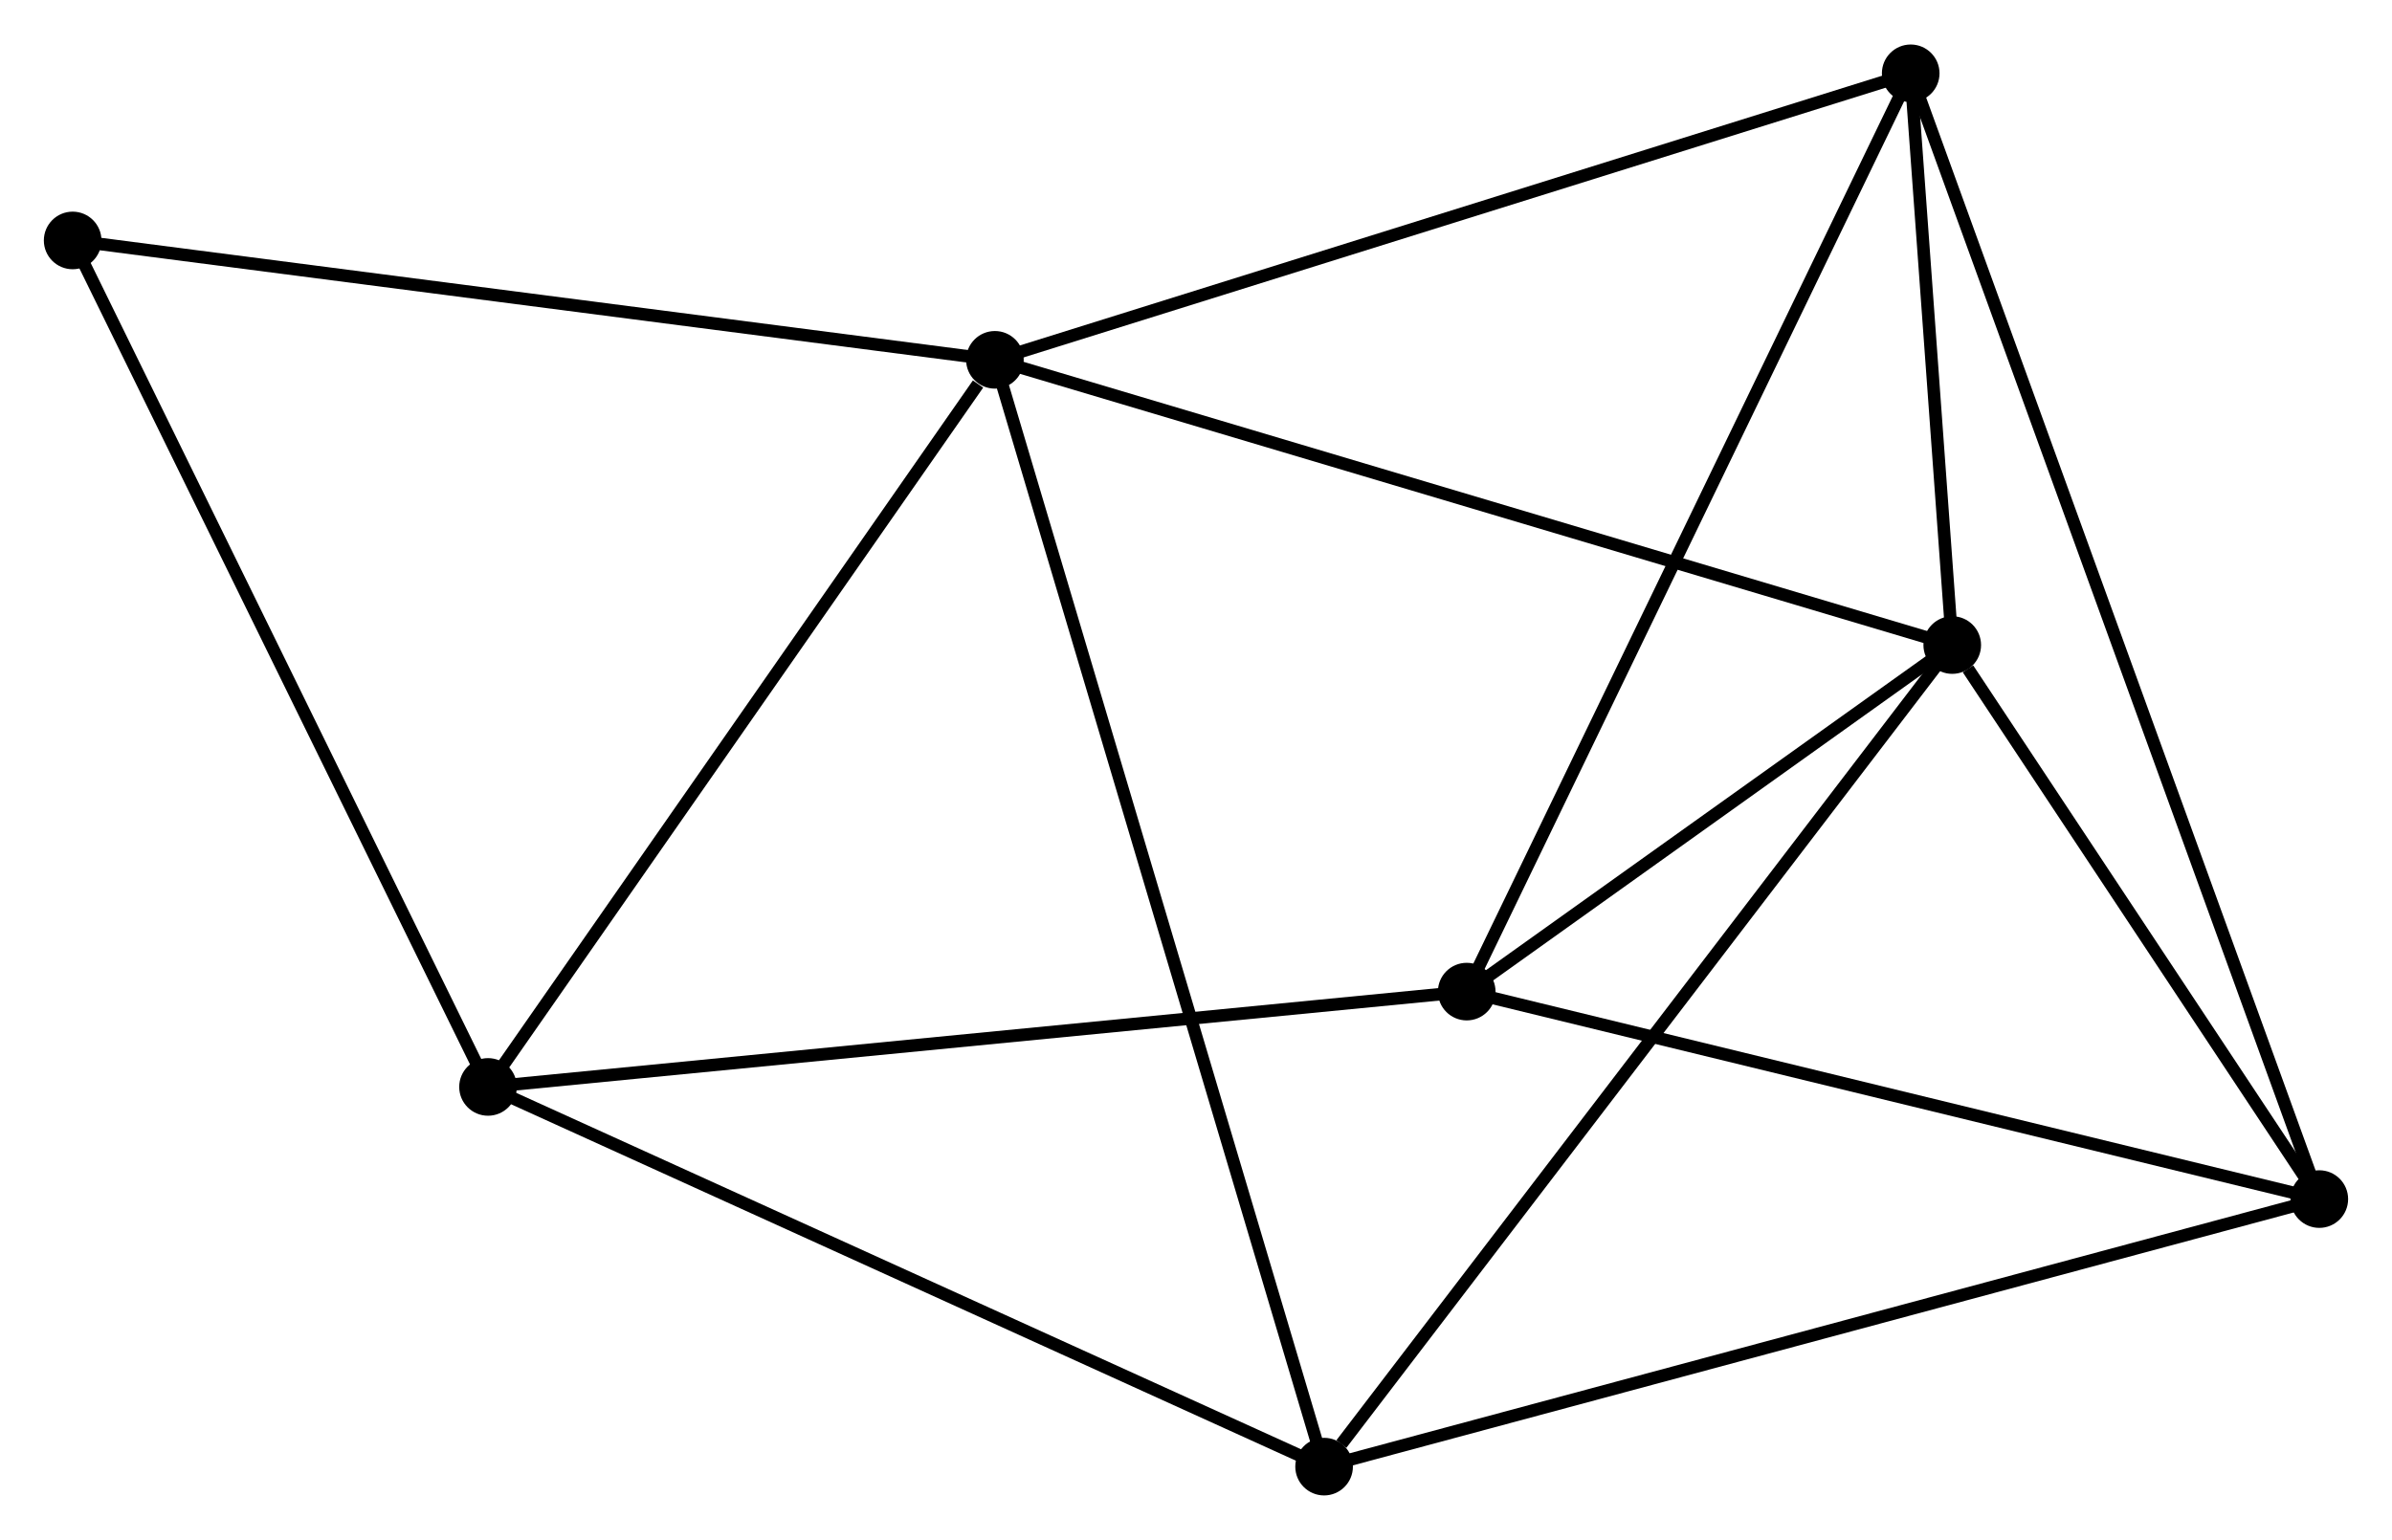 <?xml version="1.0" encoding="UTF-8" standalone="no"?>
<!DOCTYPE svg PUBLIC "-//W3C//DTD SVG 1.1//EN"
 "http://www.w3.org/Graphics/SVG/1.1/DTD/svg11.dtd">
<!-- Generated by graphviz version 2.36.0 (20140111.2315)
 -->
<!-- Title: %3 Pages: 1 -->
<svg width="191pt" height="123pt"
 viewBox="0.00 0.00 190.95 122.86" xmlns="http://www.w3.org/2000/svg" xmlns:xlink="http://www.w3.org/1999/xlink">
<g id="graph0" class="graph" transform="scale(1 1) rotate(0) translate(4 118.859)">
<title>%3</title>
<!-- 0 -->
<g id="node1" class="node"><title>0</title>
<ellipse fill="black" stroke="black" cx="75.422" cy="-90.18" rx="1.8" ry="1.8"/>
</g>
<!-- 1 -->
<g id="node2" class="node"><title>1</title>
<ellipse fill="black" stroke="black" cx="151.845" cy="-67.404" rx="1.8" ry="1.8"/>
</g>
<!-- 0&#45;&#45;1 -->
<g id="edge1" class="edge"><title>0&#45;&#45;1</title>
<path fill="none" stroke="black" d="M77.311,-89.617C87.884,-86.466 139.621,-71.047 150.022,-67.948"/>
</g>
<!-- 3 -->
<g id="node3" class="node"><title>3</title>
<ellipse fill="black" stroke="black" cx="34.958" cy="-32.12" rx="1.8" ry="1.8"/>
</g>
<!-- 0&#45;&#45;3 -->
<g id="edge2" class="edge"><title>0&#45;&#45;3</title>
<path fill="none" stroke="black" d="M74.076,-88.248C67.822,-79.276 41.679,-41.764 36.035,-33.666"/>
</g>
<!-- 4 -->
<g id="node4" class="node"><title>4</title>
<ellipse fill="black" stroke="black" cx="148.529" cy="-113.059" rx="1.8" ry="1.8"/>
</g>
<!-- 0&#45;&#45;4 -->
<g id="edge3" class="edge"><title>0&#45;&#45;4</title>
<path fill="none" stroke="black" d="M77.229,-90.745C87.344,-93.911 136.837,-109.399 146.785,-112.513"/>
</g>
<!-- 5 -->
<g id="node5" class="node"><title>5</title>
<ellipse fill="black" stroke="black" cx="101.701" cy="-1.8" rx="1.8" ry="1.8"/>
</g>
<!-- 0&#45;&#45;5 -->
<g id="edge4" class="edge"><title>0&#45;&#45;5</title>
<path fill="none" stroke="black" d="M75.971,-88.334C79.391,-76.832 97.744,-15.108 101.155,-3.636"/>
</g>
<!-- 7 -->
<g id="node6" class="node"><title>7</title>
<ellipse fill="black" stroke="black" cx="1.8" cy="-99.713" rx="1.8" ry="1.8"/>
</g>
<!-- 0&#45;&#45;7 -->
<g id="edge5" class="edge"><title>0&#45;&#45;7</title>
<path fill="none" stroke="black" d="M73.602,-90.415C63.505,-91.723 14.439,-98.076 3.827,-99.45"/>
</g>
<!-- 1&#45;&#45;4 -->
<g id="edge7" class="edge"><title>1&#45;&#45;4</title>
<path fill="none" stroke="black" d="M151.702,-69.366C151.157,-76.876 149.206,-103.746 148.668,-111.155"/>
</g>
<!-- 1&#45;&#45;5 -->
<g id="edge8" class="edge"><title>1&#45;&#45;5</title>
<path fill="none" stroke="black" d="M150.605,-65.782C143.728,-56.785 110.31,-13.063 103.082,-3.606"/>
</g>
<!-- 2 -->
<g id="node7" class="node"><title>2</title>
<ellipse fill="black" stroke="black" cx="181.147" cy="-23.164" rx="1.8" ry="1.8"/>
</g>
<!-- 1&#45;&#45;2 -->
<g id="edge6" class="edge"><title>1&#45;&#45;2</title>
<path fill="none" stroke="black" d="M153.104,-65.503C157.924,-58.226 175.17,-32.188 179.925,-25.008"/>
</g>
<!-- 6 -->
<g id="node8" class="node"><title>6</title>
<ellipse fill="black" stroke="black" cx="113.086" cy="-39.731" rx="1.8" ry="1.8"/>
</g>
<!-- 1&#45;&#45;6 -->
<g id="edge9" class="edge"><title>1&#45;&#45;6</title>
<path fill="none" stroke="black" d="M150.179,-66.215C143.804,-61.663 120.992,-45.376 114.702,-40.885"/>
</g>
<!-- 3&#45;&#45;5 -->
<g id="edge13" class="edge"><title>3&#45;&#45;5</title>
<path fill="none" stroke="black" d="M36.608,-31.371C45.761,-27.212 90.243,-7.005 99.864,-2.635"/>
</g>
<!-- 3&#45;&#45;7 -->
<g id="edge15" class="edge"><title>3&#45;&#45;7</title>
<path fill="none" stroke="black" d="M34.138,-33.791C29.591,-43.061 7.492,-88.109 2.713,-97.852"/>
</g>
<!-- 3&#45;&#45;6 -->
<g id="edge14" class="edge"><title>3&#45;&#45;6</title>
<path fill="none" stroke="black" d="M36.889,-32.308C47.698,-33.361 100.59,-38.514 111.222,-39.55"/>
</g>
<!-- 4&#45;&#45;6 -->
<g id="edge16" class="edge"><title>4&#45;&#45;6</title>
<path fill="none" stroke="black" d="M147.653,-111.246C142.75,-101.101 118.755,-51.459 113.931,-41.48"/>
</g>
<!-- 2&#45;&#45;4 -->
<g id="edge10" class="edge"><title>2&#45;&#45;4</title>
<path fill="none" stroke="black" d="M180.466,-25.041C176.221,-36.74 153.441,-99.523 149.207,-111.191"/>
</g>
<!-- 2&#45;&#45;5 -->
<g id="edge11" class="edge"><title>2&#45;&#45;5</title>
<path fill="none" stroke="black" d="M179.183,-22.636C168.191,-19.68 114.408,-5.217 103.596,-2.31"/>
</g>
<!-- 2&#45;&#45;6 -->
<g id="edge12" class="edge"><title>2&#45;&#45;6</title>
<path fill="none" stroke="black" d="M179.183,-23.642C169.244,-26.061 124.58,-36.933 114.928,-39.282"/>
</g>
</g>
</svg>
